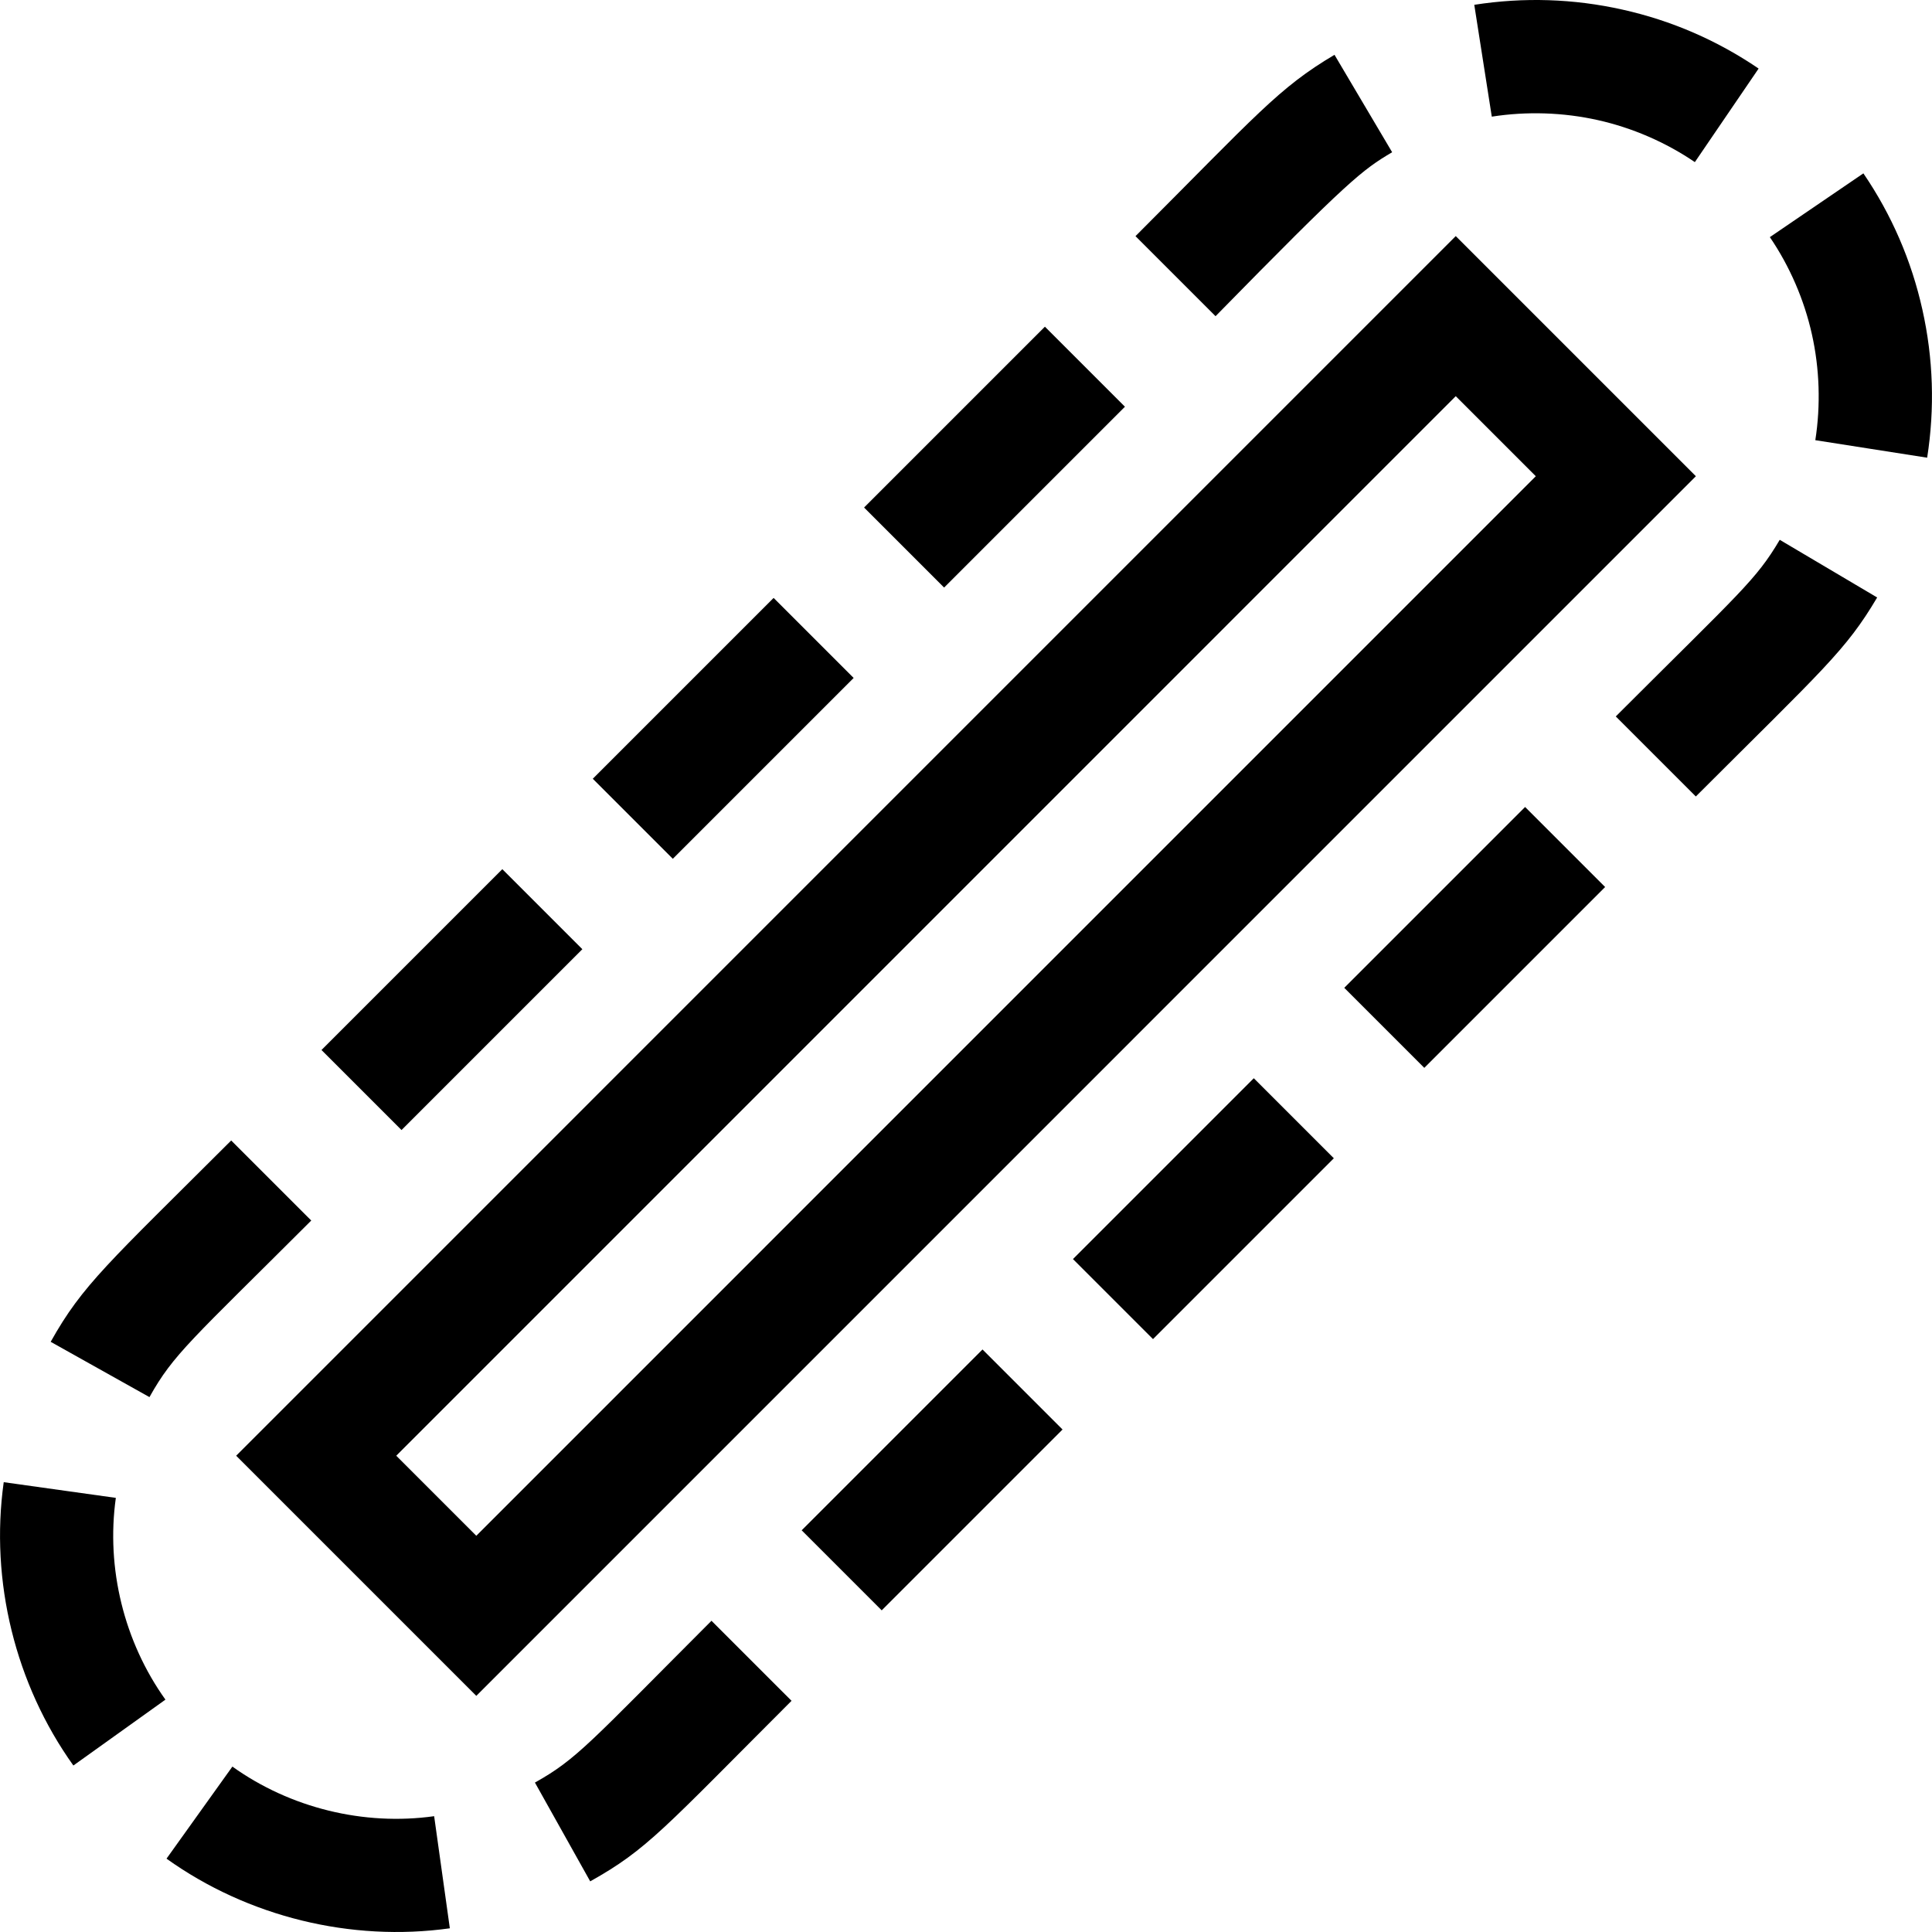 <svg id="Capa_1" enable-background="new 0 0 511.991 511.991" height="512" viewBox="0 0 511.991 511.991" width="512" xmlns="http://www.w3.org/2000/svg"><g><path d="m30.697 396.946-29.71-4.158c-3.667 26.198 3.061 53.564 18.457 75.083l24.398-17.457c-10.965-15.325-15.756-34.813-13.145-53.468z"/><path d="m82.483 323.447-21.214-21.212c-32.578 32.535-39.347 38.181-47.84 53.354l26.178 14.653c6.415-11.461 10.949-14.905 42.876-46.795z"/><path d="m85.914 249.91h67.782v30h-67.782z" transform="matrix(.707 -.707 .707 .707 -152.232 162.312)"/><path d="m157.806 178.014h67.782v30h-67.782z" transform="matrix(.707 -.707 .707 .707 -80.335 192.089)"/><path d="m229.698 106.118h67.783v30h-67.783z" transform="matrix(.707 -.707 .707 .707 -8.438 221.867)"/><path d="m368.929 40.343-15.279-25.817c-14.813 8.767-20.564 15.846-52.738 48.056l21.214 21.213c35.459-36.171 38.83-38.734 46.803-43.452z"/><path d="m423.423 31.825c9.118 2.031 18.012 5.882 25.722 11.137l16.897-24.789c-10.976-7.482-23.121-12.741-36.083-15.628-12.942-2.896-26.153-3.323-39.267-1.27l4.641 29.639c9.247-1.448 18.954-1.134 28.09.911z"/><path d="m509.441 82.039c-2.891-12.978-8.15-25.123-15.632-36.098l-24.787 16.899c5.254 7.708 9.106 16.602 11.14 25.736 2.041 9.119 2.354 18.827.907 28.075l29.639 4.64c2.053-13.116 1.626-26.327-1.267-39.252z"/><path d="m428.19 189.86 21.214 21.213c33.804-33.77 39.698-38.621 48.054-52.739l-25.817-15.28c-6.334 10.704-10.185 13.572-43.451 46.806z"/><path d="m356.978 233.398h67.783v30h-67.783z" transform="matrix(.707 -.707 .707 .707 -61.159 349.151)"/><path d="m285.085 305.294h67.783v30h-67.783z" transform="matrix(.707 -.707 .707 .707 -133.056 319.373)"/><path d="m213.193 377.19h67.782v30h-67.782z" transform="matrix(.707 -.707 .707 .707 -204.953 289.595)"/><path d="m141.758 472.391 14.652 26.178c15.198-8.507 19.438-13.936 53.353-47.842l-21.214-21.213c-32.391 32.433-35.645 36.637-46.791 42.877z"/><path d="m61.584 468.156-17.456 24.398c21.555 15.422 48.926 22.117 75.082 18.457l-4.158-29.71c-18.657 2.611-38.142-2.18-53.468-13.145z"/><path d="m385.781 62.563-323.198 323.213 63.64 63.639 323.197-323.213zm-259.558 344.426-21.213-21.213 280.772-280.786 21.213 21.213z"/></g></svg>